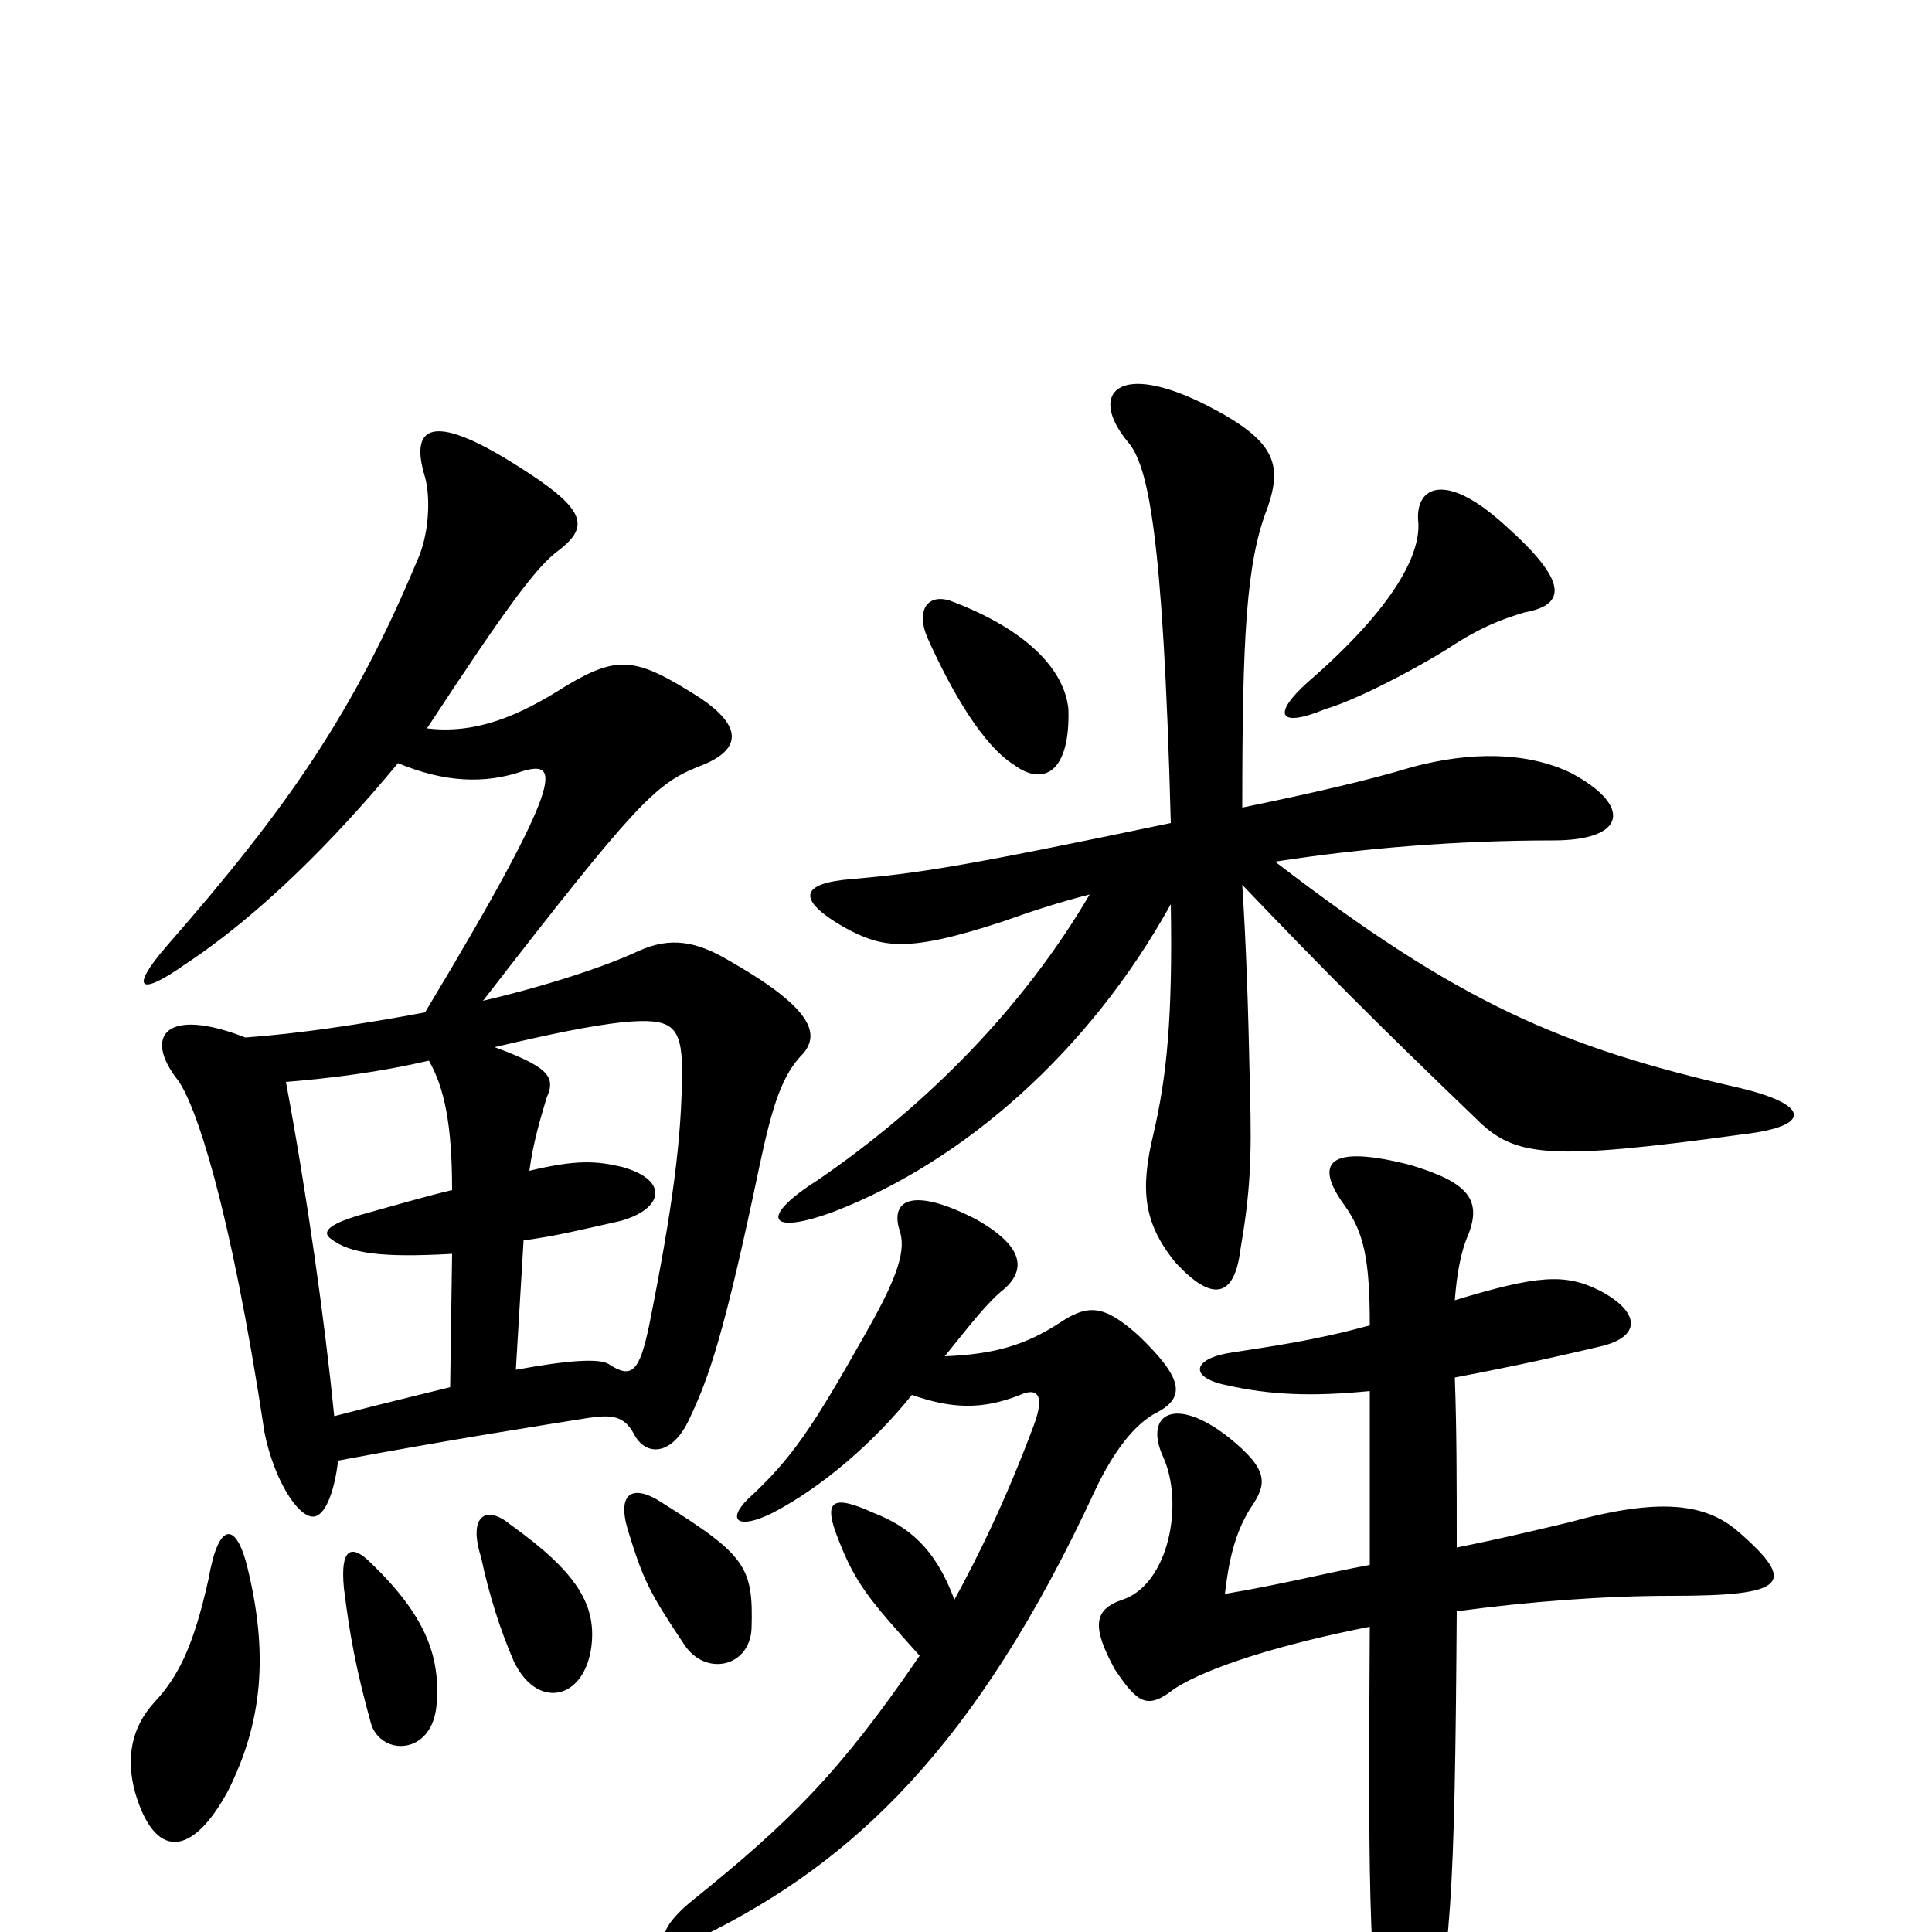 <svg xmlns="http://www.w3.org/2000/svg" viewBox="0 -1000 1000 1000">
	<path fill="#000000" d="M472 -278C492 -271 508 -270 528 -278C537 -282 541 -278 535 -262C520 -222 506 -194 494 -172C484 -199 470 -210 452 -217C430 -227 426 -223 434 -203C443 -180 450 -172 476 -143C435 -83 409 -57 358 -16C336 2 341 13 364 2C441 -36 505 -95 567 -229C576 -248 587 -263 599 -269C614 -277 612 -287 589 -309C571 -325 563 -325 548 -315C531 -304 515 -299 489 -298C502 -314 511 -326 520 -333C531 -343 530 -355 505 -369C472 -386 460 -379 466 -362C469 -351 463 -336 447 -308C421 -262 410 -245 387 -224C376 -213 382 -208 400 -217C425 -230 452 -253 472 -278ZM709 -280C709 -253 709 -230 709 -190C687 -186 664 -180 634 -175C636 -192 639 -206 647 -219C656 -232 657 -239 636 -256C608 -278 592 -268 602 -246C613 -222 605 -180 581 -172C566 -167 565 -158 577 -136C589 -118 594 -115 608 -126C625 -137 663 -149 709 -158C708 -8 709 26 718 70C724 96 732 94 738 69C751 12 753 -15 754 -166C791 -171 830 -174 865 -174C924 -174 931 -180 900 -207C883 -222 859 -225 812 -212C791 -207 774 -203 754 -199C754 -233 754 -260 753 -287C774 -291 794 -295 828 -303C850 -308 849 -321 828 -332C810 -341 796 -340 753 -327C754 -340 756 -352 760 -361C767 -379 760 -388 730 -397C687 -408 680 -398 696 -376C706 -362 709 -348 709 -314C680 -306 657 -303 638 -300C617 -297 615 -287 635 -283C657 -278 679 -277 709 -280ZM643 -542C685 -498 714 -469 764 -421C784 -401 801 -399 903 -413C937 -417 938 -428 900 -437C808 -458 755 -481 660 -554C705 -561 754 -565 804 -565C842 -565 845 -583 813 -600C790 -611 761 -611 731 -603C708 -596 677 -589 643 -582C643 -670 645 -709 656 -737C664 -760 660 -772 625 -790C578 -814 563 -796 584 -771C594 -759 602 -726 606 -574C496 -551 475 -548 441 -545C415 -543 411 -535 437 -520C457 -509 470 -507 519 -523C533 -528 548 -533 564 -537C530 -479 480 -428 423 -389C393 -370 397 -360 432 -373C499 -399 564 -456 606 -532C607 -474 604 -443 597 -413C590 -384 592 -367 608 -347C628 -325 639 -329 642 -353C647 -382 648 -400 647 -435C646 -483 645 -510 643 -542ZM553 -633C551 -653 532 -674 492 -689C480 -693 474 -684 480 -670C493 -641 509 -614 525 -604C540 -593 554 -600 553 -633ZM789 -683C811 -687 812 -699 778 -729C748 -756 733 -748 734 -731C736 -714 722 -686 677 -647C658 -630 662 -623 686 -633C700 -637 728 -651 749 -664C767 -676 779 -680 789 -683ZM128 -189C122 -213 113 -212 108 -183C100 -147 92 -132 80 -119C68 -106 65 -90 70 -72C80 -38 99 -38 118 -73C136 -109 139 -144 128 -189ZM226 -118C228 -143 220 -164 192 -191C182 -201 176 -199 178 -178C181 -154 184 -137 192 -108C197 -91 224 -91 226 -118ZM306 -147C309 -169 299 -186 264 -211C252 -221 242 -216 249 -194C253 -175 259 -156 266 -140C278 -115 302 -120 306 -147ZM389 -157C390 -189 386 -195 343 -222C328 -232 319 -228 325 -208C333 -182 336 -176 354 -149C365 -132 388 -137 389 -157ZM267 -291L271 -358C287 -360 303 -364 321 -368C343 -374 347 -389 322 -396C309 -399 299 -400 274 -394C276 -409 280 -422 283 -432C288 -443 283 -448 256 -458C286 -465 305 -469 323 -471C347 -473 353 -470 353 -446C353 -411 348 -374 336 -314C331 -290 327 -286 315 -294C310 -297 294 -296 267 -291ZM222 -451C230 -437 234 -418 234 -384C221 -381 204 -376 186 -371C169 -366 167 -362 171 -359C181 -351 198 -349 234 -351L233 -282C217 -278 196 -273 173 -267C168 -317 159 -381 148 -440C172 -442 196 -445 222 -451ZM206 -605C230 -595 251 -594 271 -601C289 -606 294 -599 220 -476C188 -470 155 -465 127 -463C86 -479 74 -464 92 -441C101 -429 119 -377 137 -258C142 -234 154 -215 162 -215C168 -215 173 -227 175 -244C234 -255 279 -262 304 -266C317 -268 323 -267 328 -258C334 -246 348 -246 357 -266C367 -287 375 -310 393 -396C400 -429 405 -444 416 -455C424 -465 421 -478 377 -503C360 -513 347 -515 331 -508C314 -500 284 -490 250 -482C329 -584 339 -594 361 -603C383 -611 386 -623 362 -639C329 -660 320 -661 293 -645C268 -629 246 -620 221 -623C263 -687 278 -707 289 -715C306 -728 303 -737 266 -760C223 -787 212 -779 220 -753C223 -742 222 -723 216 -710C183 -631 149 -582 86 -510C67 -488 72 -484 96 -501C134 -526 173 -565 206 -605Z"/>
</svg>